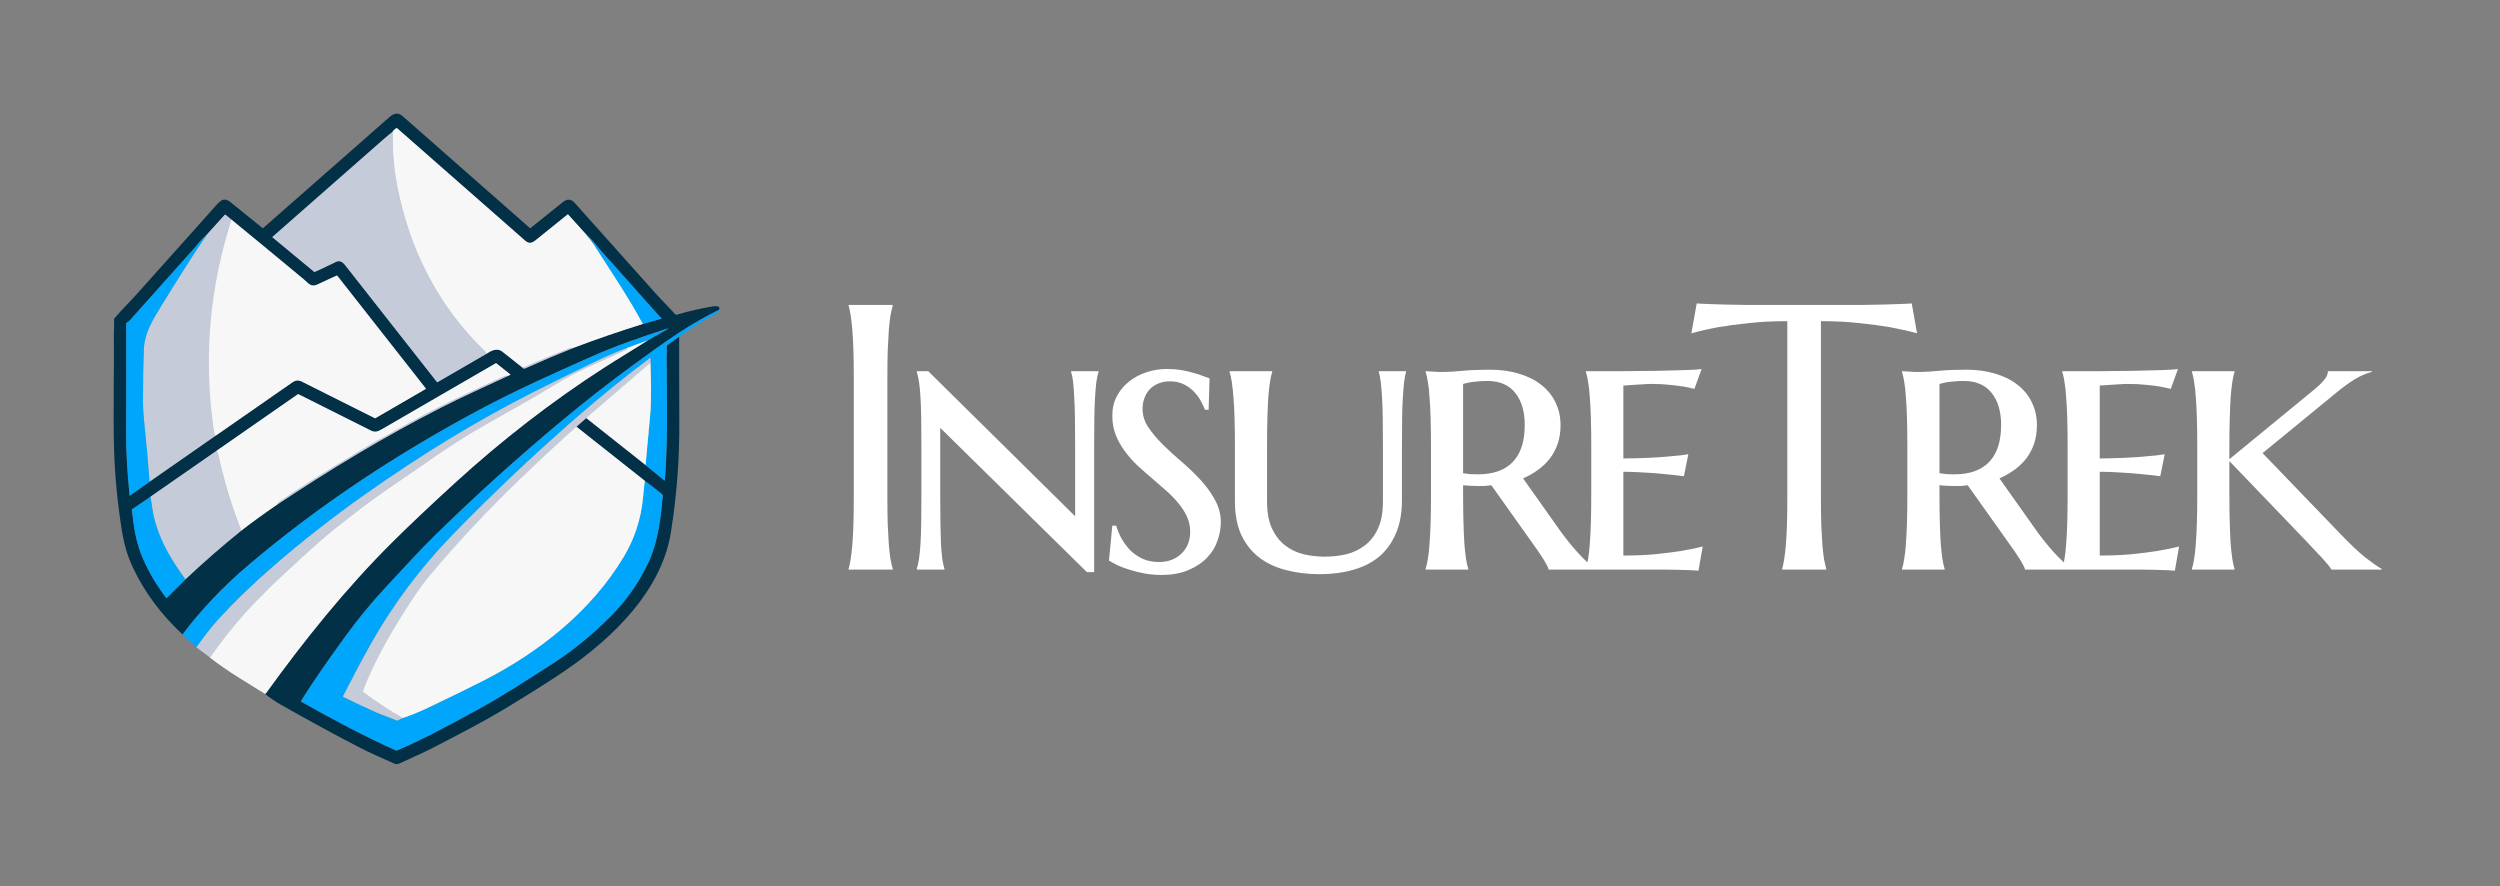 <svg width="220" height="78" viewBox="0 0 220 78" fill="none" xmlns="http://www.w3.org/2000/svg">
<rect x="0" y="0" width="220" height="78" fill="#808080" stroke="none"/>
<path d="M63.247 27.272C62.049 27.864 60.864 28.546 59.689 29.317C58.224 30.281 56.873 31.28 55.494 32.289C53.517 33.735 51.528 35.289 49.528 36.953C45.55 40.261 41.772 43.675 38.191 47.194C36.994 48.371 35.476 50.026 33.848 51.784C32.636 53.094 31.505 54.471 30.456 55.917C29.029 57.883 27.722 59.706 26.492 61.691C26.479 61.712 26.483 61.729 26.505 61.742C29.235 63.272 31.98 64.753 34.838 66.032C34.853 66.039 34.87 66.042 34.887 66.043C34.903 66.043 34.92 66.039 34.935 66.033C37.342 65.001 39.143 64.014 41.958 62.482C44.367 61.17 46.437 59.796 48.637 58.389C50.387 57.271 52.095 55.876 53.763 54.205C55.141 52.823 56.25 51.23 57.089 49.429C57.928 47.623 58.154 45.447 58.32 43.696C58.338 43.509 58.302 43.532 58.194 43.442C57.72 43.047 57.234 42.667 56.735 42.304" stroke="#756256" stroke-width="0.061"/>
<path d="M56.743 42.299L50.728 37.541" stroke="#7C8FB0" stroke-width="0.061"/>
<path d="M50.728 37.551L51.593 36.79" stroke="#6379A1" stroke-width="0.061"/>
<path d="M51.59 36.79L56.813 40.926" stroke="#7C8FB0" stroke-width="0.061"/>
<path d="M56.816 40.922L58.459 42.265C58.465 42.269 58.471 42.272 58.477 42.273C58.483 42.274 58.49 42.273 58.496 42.27C58.502 42.268 58.507 42.264 58.511 42.258C58.514 42.253 58.517 42.247 58.517 42.24C58.788 38.707 58.696 35.069 58.664 31.495C58.661 31.217 58.701 30.847 58.681 30.516C58.679 30.48 58.686 30.444 58.702 30.411C58.718 30.379 58.742 30.351 58.771 30.33L59.772 29.623" stroke="#756256" stroke-width="0.061"/>
<path d="M57.002 29.947L58.713 28.974C58.863 28.889 58.856 28.873 58.692 28.927C56.425 29.662 54.279 30.388 51.934 31.43C48.476 32.966 45.274 34.408 42.304 35.992C35.021 39.878 28.08 44.43 21.788 49.787C19.624 51.629 17.714 53.643 16.057 55.828" stroke="#756256" stroke-width="0.061"/>
<path d="M57.004 29.949L55.2 30.612" stroke="#F0CA9D" stroke-width="0.061"/>
<path d="M55.207 30.6C54.163 30.994 53.141 31.437 52.139 31.93C50.437 32.767 48.73 33.591 47.038 34.449C41.855 37.078 37.199 39.933 32.168 43.474C29.356 45.454 26.652 47.57 24.054 49.822C22.341 51.308 20.778 52.812 19.364 54.335C18.585 55.174 17.945 56.044 17.292 56.953" stroke="#D7B48E" stroke-width="0.061"/>
<path d="M18.467 57.846C19.436 56.458 20.483 55.131 21.611 53.868C22.224 53.183 22.958 52.468 23.64 51.779C23.983 51.432 24.325 51.102 24.666 50.788C26.263 49.324 27.859 47.777 29.547 46.44C31.453 44.929 32.995 43.774 34.175 42.972C35.759 41.896 36.771 41.202 37.211 40.89C39.182 39.492 41.004 38.321 42.677 37.374C44.001 36.625 45.323 35.876 46.645 35.125C48.051 34.326 49.441 33.414 50.783 32.741C51.985 32.138 53.52 31.508 55.147 30.727C55.168 30.717 55.18 30.701 55.185 30.68L55.201 30.6" stroke="#DEE1E8" stroke-width="0.061"/>
<path d="M56.816 40.914C56.958 39.459 57.092 38.008 57.217 36.56C57.347 35.059 57.295 33.611 57.243 31.918" stroke="#F0CA9D" stroke-width="0.061"/>
<path d="M57.235 31.923L57.23 31.523C57.229 31.495 57.218 31.49 57.196 31.507C54.916 33.224 52.744 34.983 50.679 36.784C46.956 40.032 43.324 43.464 39.838 47.049C37.048 49.918 34.665 53.092 32.687 56.572C31.811 58.113 31.005 59.706 30.182 61.276C30.18 61.279 30.179 61.282 30.179 61.286C30.179 61.289 30.179 61.293 30.18 61.296C30.181 61.299 30.183 61.302 30.185 61.305C30.188 61.307 30.19 61.31 30.193 61.311C31.159 61.786 32.134 62.245 33.12 62.687C33.648 62.923 34.313 63.127 34.898 63.392C34.909 63.396 34.92 63.399 34.932 63.399C34.943 63.399 34.955 63.396 34.965 63.392L35.446 63.173" stroke="#D7B48E" stroke-width="0.061"/>
<path d="M35.447 63.175C36.134 62.951 36.894 62.64 37.728 62.243C39.799 61.255 41.377 60.484 42.461 59.932C47.411 57.409 52.007 53.813 54.891 48.984C55.833 47.407 56.395 45.693 56.577 43.84C56.627 43.33 56.679 42.818 56.735 42.305" stroke="#F0CA9D" stroke-width="0.061"/>
<path d="M57.24 31.918L51.59 36.778" stroke="#DEE1E8" stroke-width="0.061"/>
<path d="M50.719 37.541C49.175 38.914 47.509 40.462 45.721 42.184C42.96 44.844 40.385 47.588 37.998 50.417C37.364 51.168 36.842 51.875 36.329 52.657C34.639 55.233 33.039 57.9 31.942 60.781C31.934 60.8 31.933 60.822 31.939 60.843C31.945 60.863 31.957 60.881 31.974 60.894C33.107 61.744 34.264 62.502 35.446 63.169" stroke="#DEE1E8" stroke-width="0.061"/>
<path d="M34.552 11.582C34.374 11.713 34.112 11.929 33.768 12.231C30.509 15.094 27.249 17.958 23.989 20.824C23.97 20.84 23.97 20.857 23.99 20.873L27.647 23.903C27.654 23.909 27.664 23.913 27.674 23.915C27.683 23.916 27.693 23.914 27.702 23.91C28.335 23.622 28.957 23.328 29.569 23.03C29.898 22.869 30.155 23.036 30.372 23.312C33.062 26.74 35.755 30.169 38.451 33.598C38.458 33.606 38.467 33.612 38.477 33.614C38.488 33.616 38.498 33.614 38.507 33.609L42.794 31.125" stroke="#6379A1" stroke-width="0.061"/>
<path d="M42.793 31.131C43.195 30.862 43.743 30.581 44.188 30.925C44.637 31.271 45.224 31.737 45.95 32.322" stroke="#7C8FB0" stroke-width="0.061"/>
<path d="M45.95 32.315C46.025 32.42 46.122 32.446 46.241 32.392C47.641 31.76 49.054 31.16 50.483 30.591" stroke="#6379A1" stroke-width="0.061"/>
<path d="M50.48 30.597C52.49 29.839 54.522 29.14 56.575 28.499" stroke="#7C8FB0" stroke-width="0.061"/>
<path d="M56.582 28.495L58.189 28.034C58.24 28.019 58.244 27.997 58.2 27.967C58.136 27.923 58.071 27.864 58.004 27.789C56.291 25.866 54.577 23.944 52.862 22.021C52.86 22.018 52.676 21.798 52.31 21.359C52.081 21.083 51.829 20.829 51.556 20.596" stroke="#756256" stroke-width="0.061"/>
<path d="M51.553 20.6L49.999 18.879C49.982 18.86 49.964 18.859 49.944 18.874C49.019 19.608 48.099 20.35 47.183 21.099C46.839 21.381 46.571 21.491 46.214 21.177C42.454 17.879 38.694 14.578 34.936 11.275C34.917 11.258 34.897 11.257 34.876 11.271C34.725 11.367 34.617 11.473 34.552 11.588" stroke="#7C8FB0" stroke-width="0.061"/>
<path d="M51.556 20.596C51.919 21.03 52.167 21.352 52.301 21.562C53.753 23.845 55.306 26.11 56.582 28.495" stroke="#F0CA9D" stroke-width="0.061"/>
<path d="M50.483 30.591C50.312 30.615 50.102 30.64 49.942 30.705C48.832 31.151 47.727 31.612 46.628 32.087C46.407 32.181 46.254 32.333 45.95 32.315" stroke="#DEE1E8" stroke-width="0.061"/>
<path d="M42.79 31.125C42.735 31.005 42.69 30.929 42.656 30.895C38.557 26.929 36.063 22.011 34.959 16.428C34.656 14.896 34.519 13.28 34.548 11.582" stroke="#DEE1E8" stroke-width="0.061"/>
<path d="M18.196 20.652C17.969 20.836 17.762 21.041 17.575 21.267C17.303 21.595 17.166 21.76 17.163 21.764C15.245 23.913 13.326 26.062 11.404 28.209C11.362 28.256 11.275 28.321 11.141 28.403C11.12 28.416 11.11 28.434 11.11 28.459C11.119 31.645 11.117 34.831 11.105 38.017C11.097 39.872 11.219 41.736 11.411 43.582C11.414 43.606 11.425 43.612 11.446 43.597L13.175 42.371" stroke="#756256" stroke-width="0.061"/>
<path d="M13.175 42.37L19.004 38.31" stroke="#6379A1" stroke-width="0.061"/>
<path d="M19.006 38.316C21.238 36.762 23.471 35.21 25.704 33.658C26.006 33.449 26.244 33.411 26.563 33.57C28.702 34.637 30.841 35.709 32.981 36.787C33.003 36.797 33.024 36.797 33.044 36.785L37.469 34.218C37.485 34.208 37.488 34.196 37.476 34.181L29.701 24.279C29.674 24.244 29.64 24.236 29.599 24.255C29.05 24.52 28.488 24.78 27.915 25.038C27.343 25.294 27.121 24.893 26.744 24.58C24.625 22.817 22.497 21.061 20.36 19.311" stroke="#7C8FB0" stroke-width="0.061"/>
<path d="M20.365 19.31L19.85 18.893C19.828 18.876 19.808 18.878 19.789 18.898L18.203 20.656" stroke="#6379A1" stroke-width="0.061"/>
<path d="M20.357 19.311C20.245 19.707 20.133 20.099 20.02 20.487C18.331 26.275 17.944 32.156 18.859 38.129C18.875 38.238 18.924 38.3 19.003 38.316" stroke="#DEE1E8" stroke-width="0.061"/>
<path d="M13.171 42.371C13.156 42.326 13.143 42.231 13.133 42.086C13.043 40.777 12.9 39.176 12.703 37.281C12.633 36.606 12.578 35.874 12.579 35.31C12.583 33.368 12.608 31.848 12.655 30.749C12.717 29.314 13.381 28.224 14.195 26.904C15.489 24.805 16.801 22.686 18.192 20.652" stroke="#D7B48E" stroke-width="0.061"/>
<path d="M19.052 39.68L13.25 43.711" stroke="#6379A1" stroke-width="0.061"/>
<path d="M13.251 43.712L11.636 44.812C11.616 44.825 11.607 44.843 11.61 44.867C11.767 46.339 11.985 47.794 12.587 49.159C13.13 50.392 13.812 51.541 14.632 52.606C14.648 52.626 14.664 52.628 14.682 52.61L16.325 50.983" stroke="#756256" stroke-width="0.061"/>
<path d="M16.323 50.974C17.907 49.482 19.545 48.052 21.238 46.686" stroke="#6379A1" stroke-width="0.061"/>
<path d="M21.234 46.69C22.248 45.906 23.284 45.154 24.342 44.434" stroke="#7C8FB0" stroke-width="0.061"/>
<path d="M24.34 44.429C28.953 41.353 33.836 38.394 38.802 35.863C40.724 34.883 42.711 33.997 44.669 33.084" stroke="#6379A1" stroke-width="0.061"/>
<path d="M44.671 33.097L44.894 32.994C44.922 32.981 44.923 32.965 44.9 32.946L43.687 31.984C43.666 31.967 43.643 31.965 43.618 31.979C40.28 33.909 36.943 35.843 33.607 37.779C33.242 37.99 33.01 38.077 32.639 37.893C30.521 36.84 28.403 35.778 26.286 34.708C26.252 34.691 26.219 34.693 26.188 34.715L19.047 39.682" stroke="#7C8FB0" stroke-width="0.061"/>
<path d="M44.669 33.093C44.587 33.054 44.482 33.064 44.354 33.12C43.151 33.654 41.976 34.232 40.779 34.785C38.09 36.026 35.606 37.437 32.958 38.914C32.22 39.325 31.472 39.812 30.65 40.297C29.049 41.243 26.572 42.794 24.611 44.138C24.496 44.216 24.419 44.326 24.34 44.438" stroke="#DEE1E8" stroke-width="0.061"/>
<path d="M21.234 46.695C20.367 44.501 19.687 42.251 19.192 39.945C19.167 39.829 19.114 39.772 19.047 39.68" stroke="#DEE1E8" stroke-width="0.061"/>
<path d="M16.324 50.983C15.214 49.462 14.224 47.87 13.69 46.048C13.459 45.258 13.367 44.494 13.25 43.712" stroke="#D7B48E" stroke-width="0.061"/>
<path d="M63.249 27.277C62.051 27.869 60.865 28.551 59.691 29.323C58.226 30.286 56.875 31.286 55.496 32.294C53.519 33.74 51.53 35.295 49.53 36.959C45.552 40.267 41.774 43.681 38.193 47.199C36.996 48.376 35.478 50.031 33.85 51.789C32.637 53.099 31.507 54.477 30.458 55.922C29.031 57.889 27.724 59.711 26.494 61.696C26.48 61.718 26.485 61.735 26.507 61.747C29.237 63.277 31.982 64.759 34.84 66.037C34.855 66.044 34.872 66.048 34.889 66.048C34.905 66.048 34.922 66.045 34.937 66.038C37.344 65.006 39.145 64.02 41.959 62.487C44.369 61.176 46.439 59.801 48.639 58.395C50.389 57.276 52.097 55.881 53.765 54.21C55.143 52.828 56.252 51.236 57.091 49.434C57.93 47.629 58.156 45.453 58.322 43.701C58.34 43.514 58.304 43.537 58.196 43.447C57.722 43.052 57.236 42.673 56.737 42.309L50.722 37.551L51.587 36.79L56.81 40.925L58.454 42.269C58.459 42.273 58.465 42.276 58.471 42.277C58.478 42.277 58.484 42.276 58.49 42.274C58.496 42.271 58.501 42.267 58.505 42.262C58.509 42.257 58.511 42.251 58.511 42.244C58.782 38.711 58.691 35.073 58.658 31.498C58.656 31.221 58.695 30.851 58.676 30.52C58.673 30.484 58.681 30.448 58.696 30.415C58.712 30.383 58.736 30.355 58.766 30.334L59.766 29.627C59.776 32.087 59.758 34.543 59.779 36.996C59.808 40.282 59.561 43.57 59.037 46.858C58.223 51.972 53.971 56.077 49.895 58.902C48.745 59.699 47.008 60.804 44.684 62.217C42.536 63.524 40.253 64.689 38.02 65.843C37.09 66.323 35.964 66.796 35.143 67.187C34.995 67.258 34.855 67.264 34.723 67.206C33.695 66.754 32.669 66.306 31.67 65.792C29.47 64.659 27.163 63.405 24.748 62.031C24.206 61.722 23.73 61.398 23.322 61.057C23.362 61.045 23.388 61.03 23.402 61.011C26.791 56.32 30.41 51.802 34.518 47.715C35.983 46.258 37.81 44.529 39.997 42.531C44.19 38.7 48.588 35.301 53.193 32.335C54.454 31.523 55.742 30.762 57.005 29.95L58.716 28.977C58.866 28.892 58.859 28.876 58.696 28.929C56.428 29.665 54.282 30.391 51.937 31.433C48.479 32.968 45.277 34.411 42.308 35.995C35.025 39.88 28.083 44.432 21.791 49.789C19.627 51.632 17.717 53.645 16.06 55.83C14.228 54.12 12.766 52.203 11.712 49.978C11.191 48.877 10.898 47.81 10.704 46.563C10.325 44.128 10.104 41.8 10.038 39.578C9.945 36.456 10.056 32.717 10.02 29.293C10.017 28.973 10.068 28.536 10.035 28.152C10.03 28.09 10.047 28.036 10.086 27.99C10.743 27.229 11.526 26.453 12.128 25.779C14.423 23.212 16.719 20.645 19.015 18.078C19.43 17.614 19.725 17.342 20.285 17.792C21.228 18.549 22.164 19.306 23.093 20.064C23.103 20.072 23.116 20.076 23.129 20.076C23.142 20.076 23.155 20.071 23.165 20.062C26.861 16.812 30.561 13.561 34.266 10.309C34.65 9.971 35.026 9.865 35.434 10.223C39.165 13.505 42.897 16.786 46.628 20.068C46.647 20.084 46.666 20.084 46.685 20.069C47.635 19.307 48.583 18.547 49.528 17.787C49.909 17.48 50.258 17.502 50.574 17.855C52.968 20.532 55.362 23.209 57.755 25.887C58.251 26.44 58.874 27.049 59.411 27.649C59.428 27.669 59.451 27.683 59.476 27.691C59.502 27.698 59.529 27.698 59.554 27.69C60.585 27.39 61.634 27.148 62.701 26.965C62.838 26.942 62.951 26.935 63.039 26.945C63.304 26.973 63.374 27.084 63.249 27.277ZM34.549 11.594C34.371 11.724 34.109 11.94 33.765 12.242C30.505 15.105 27.246 17.97 23.986 20.835C23.967 20.852 23.967 20.868 23.987 20.884L27.644 23.915C27.651 23.921 27.66 23.925 27.67 23.926C27.68 23.927 27.69 23.926 27.699 23.922C28.332 23.633 28.954 23.34 29.566 23.041C29.895 22.881 30.152 23.047 30.368 23.323C33.059 26.752 35.752 30.181 38.448 33.61C38.454 33.618 38.464 33.624 38.474 33.626C38.484 33.628 38.495 33.626 38.504 33.62L42.791 31.137C43.193 30.867 43.741 30.586 44.186 30.93C44.635 31.276 45.222 31.742 45.947 32.327C46.023 32.433 46.12 32.458 46.239 32.404C47.638 31.773 49.052 31.172 50.48 30.603C52.491 29.845 54.522 29.146 56.576 28.505L58.182 28.044C58.234 28.029 58.238 28.007 58.193 27.977C58.13 27.933 58.064 27.874 57.997 27.799C56.284 25.876 54.57 23.954 52.856 22.032C52.853 22.029 52.669 21.808 52.304 21.369C52.074 21.093 51.823 20.839 51.55 20.606L49.995 18.884C49.979 18.866 49.961 18.864 49.941 18.88C49.016 19.614 48.096 20.356 47.18 21.105C46.836 21.387 46.568 21.497 46.211 21.183C42.451 17.884 38.691 14.584 34.933 11.281C34.914 11.264 34.894 11.263 34.873 11.276C34.722 11.373 34.614 11.478 34.549 11.594ZM18.195 20.663C17.968 20.847 17.761 21.052 17.574 21.277C17.302 21.605 17.165 21.771 17.162 21.774C15.245 23.924 13.325 26.073 11.403 28.22C11.361 28.267 11.274 28.331 11.14 28.413C11.119 28.426 11.109 28.445 11.109 28.47C11.118 31.655 11.116 34.841 11.104 38.027C11.096 39.882 11.219 41.746 11.41 43.592C11.413 43.617 11.424 43.622 11.445 43.608L13.174 42.382L19.003 38.322C21.236 36.768 23.468 35.215 25.702 33.664C26.004 33.454 26.242 33.416 26.561 33.575C28.7 34.642 30.839 35.714 32.979 36.792C33.001 36.803 33.021 36.802 33.042 36.79L37.466 34.224C37.483 34.214 37.486 34.201 37.474 34.186L29.699 24.285C29.672 24.25 29.638 24.241 29.597 24.261C29.048 24.525 28.486 24.786 27.913 25.043C27.341 25.3 27.119 24.899 26.741 24.585C24.622 22.823 22.494 21.067 20.357 19.317L19.842 18.9C19.821 18.883 19.801 18.885 19.782 18.905L18.195 20.663ZM19.048 39.682L13.246 43.714L11.63 44.813C11.61 44.827 11.602 44.845 11.604 44.869C11.761 46.341 11.98 47.796 12.582 49.161C13.125 50.394 13.806 51.543 14.627 52.608C14.642 52.628 14.659 52.63 14.677 52.612L16.319 50.985C17.903 49.493 19.542 48.063 21.235 46.697C22.249 45.914 23.285 45.162 24.343 44.442C28.956 41.366 33.839 38.407 38.805 35.876C40.727 34.896 42.714 34.01 44.671 33.097L44.895 32.993C44.922 32.981 44.924 32.965 44.9 32.946L43.688 31.983C43.666 31.966 43.644 31.965 43.619 31.978C40.281 33.909 36.943 35.842 33.608 37.778C33.243 37.99 33.011 38.077 32.64 37.893C30.522 36.839 28.404 35.777 26.287 34.707C26.253 34.69 26.22 34.693 26.189 34.715L19.048 39.682Z" fill="#023047"/>
<path d="M51.555 20.604C51.918 21.038 52.166 21.36 52.3 21.57C53.751 23.854 55.305 26.118 56.581 28.504C54.527 29.144 52.496 29.843 50.486 30.601C50.314 30.626 50.105 30.651 49.945 30.715C48.834 31.162 47.73 31.623 46.631 32.097C46.41 32.192 46.256 32.343 45.953 32.325C45.227 31.74 44.64 31.274 44.191 30.928C43.746 30.584 43.198 30.865 42.796 31.135C42.741 31.015 42.696 30.939 42.662 30.905C38.563 26.939 36.069 22.021 34.965 16.438C34.662 14.906 34.525 13.29 34.554 11.592C34.619 11.477 34.727 11.371 34.878 11.275C34.899 11.261 34.919 11.262 34.938 11.279C38.696 14.582 42.456 17.883 46.216 21.181C46.573 21.495 46.841 21.385 47.185 21.103C48.101 20.354 49.021 19.613 49.946 18.878C49.966 18.863 49.984 18.864 50.001 18.883L51.555 20.604Z" fill="#F7F7F7"/>
<path d="M34.55 11.601C34.521 13.299 34.658 14.914 34.961 16.447C36.066 22.03 38.56 26.947 42.658 30.914C42.693 30.947 42.737 31.024 42.793 31.143L38.506 33.627C38.497 33.633 38.486 33.634 38.475 33.632C38.465 33.63 38.456 33.625 38.449 33.616C35.754 30.187 33.06 26.759 30.37 23.33C30.154 23.054 29.896 22.888 29.567 23.048C28.956 23.346 28.334 23.64 27.701 23.928C27.692 23.933 27.682 23.934 27.672 23.933C27.662 23.932 27.653 23.928 27.645 23.921L23.988 20.891C23.968 20.875 23.968 20.859 23.987 20.842C27.247 17.977 30.507 15.112 33.767 12.249C34.111 11.947 34.372 11.731 34.55 11.601Z" fill="#C5CBD9"/>
<path d="M20.351 19.314C20.239 19.71 20.127 20.102 20.014 20.489C18.325 26.278 17.938 32.159 18.853 38.131C18.869 38.24 18.918 38.303 18.997 38.319L13.168 42.379C13.153 42.334 13.14 42.239 13.13 42.094C13.04 40.785 12.897 39.184 12.7 37.289C12.63 36.614 12.575 35.882 12.576 35.318C12.58 33.376 12.605 31.856 12.653 30.757C12.714 29.322 13.378 28.232 14.192 26.912C15.486 24.813 16.798 22.694 18.189 20.66L19.776 18.902C19.795 18.882 19.815 18.88 19.836 18.897L20.351 19.314Z" fill="#C5CBD9"/>
<path d="M20.355 19.32C22.492 21.07 24.62 22.826 26.739 24.588C27.117 24.902 27.339 25.303 27.911 25.047C28.484 24.789 29.046 24.528 29.596 24.264C29.636 24.245 29.67 24.253 29.697 24.288L37.472 34.19C37.484 34.205 37.481 34.217 37.465 34.227L33.04 36.794C33.02 36.806 32.999 36.806 32.977 36.796C30.837 35.718 28.698 34.645 26.559 33.579C26.24 33.42 26.002 33.458 25.7 33.667C23.467 35.218 21.234 36.771 19.002 38.325C18.922 38.309 18.873 38.246 18.857 38.138C17.942 32.165 18.329 26.284 20.018 20.496C20.131 20.108 20.244 19.716 20.355 19.32Z" fill="#F7F7F7"/>
<path d="M51.553 20.609C51.826 20.843 52.078 21.097 52.307 21.372C52.673 21.811 52.857 22.032 52.859 22.035C54.574 23.957 56.288 25.88 58.001 27.803C58.068 27.878 58.133 27.937 58.197 27.98C58.241 28.01 58.237 28.033 58.186 28.047L56.579 28.509C55.303 26.124 53.75 23.859 52.298 21.576C52.164 21.365 51.916 21.043 51.553 20.609Z" fill="#00A6FB"/>
<path d="M18.193 20.661C16.802 22.695 15.49 24.814 14.196 26.913C13.382 28.233 12.718 29.323 12.657 30.758C12.61 31.857 12.584 33.377 12.58 35.319C12.579 35.883 12.634 36.615 12.704 37.29C12.901 39.185 13.044 40.786 13.135 42.095C13.145 42.24 13.157 42.335 13.172 42.38L11.443 43.606C11.422 43.62 11.411 43.615 11.408 43.591C11.216 41.745 11.094 39.881 11.102 38.026C11.114 34.839 11.116 31.654 11.107 28.468C11.107 28.443 11.117 28.424 11.138 28.412C11.272 28.329 11.359 28.265 11.401 28.218C13.323 26.071 15.243 23.922 17.16 21.772C17.163 21.769 17.3 21.604 17.572 21.276C17.759 21.05 17.966 20.845 18.193 20.661Z" fill="#00A6FB"/>
<path d="M63.245 27.276C63.285 27.38 63.282 27.444 63.237 27.468C62.059 28.105 60.901 28.824 59.762 29.625L58.762 30.332C58.732 30.353 58.708 30.381 58.692 30.414C58.677 30.447 58.67 30.482 58.672 30.518C58.691 30.849 58.652 31.22 58.655 31.497C58.687 35.071 58.778 38.71 58.508 42.243C58.507 42.249 58.505 42.255 58.501 42.261C58.497 42.266 58.492 42.27 58.486 42.273C58.48 42.275 58.474 42.276 58.468 42.275C58.461 42.274 58.455 42.272 58.45 42.268L56.806 40.924C56.949 39.469 57.082 38.018 57.207 36.571C57.337 35.069 57.285 33.621 57.234 31.928L57.228 31.528C57.228 31.501 57.216 31.495 57.195 31.512C54.915 33.23 52.743 34.989 50.678 36.79C46.955 40.037 43.322 43.469 39.837 47.054C37.047 49.923 34.663 53.098 32.686 56.577C31.81 58.119 31.003 59.711 30.181 61.281C30.179 61.284 30.178 61.288 30.177 61.291C30.177 61.295 30.178 61.298 30.179 61.301C30.18 61.305 30.181 61.308 30.184 61.31C30.186 61.313 30.189 61.315 30.192 61.316C31.157 61.792 32.133 62.251 33.119 62.692C33.647 62.928 34.312 63.132 34.897 63.397C34.907 63.402 34.919 63.404 34.93 63.404C34.942 63.404 34.953 63.402 34.964 63.397L35.445 63.178C36.132 62.954 36.892 62.643 37.726 62.246C39.797 61.258 41.375 60.487 42.459 59.935C47.409 57.413 52.005 53.816 54.889 48.987C55.831 47.41 56.393 45.696 56.575 43.843C56.625 43.333 56.677 42.821 56.733 42.308C57.232 42.672 57.719 43.051 58.192 43.446C58.3 43.536 58.336 43.513 58.318 43.7C58.152 45.451 57.926 47.627 57.087 49.433C56.248 51.235 55.139 52.827 53.761 54.209C52.093 55.88 50.385 57.275 48.635 58.393C46.435 59.8 44.365 61.174 41.956 62.486C39.141 64.018 37.34 65.005 34.933 66.037C34.918 66.043 34.901 66.047 34.885 66.047C34.868 66.046 34.852 66.043 34.836 66.036C31.978 64.757 29.233 63.276 26.504 61.746C26.481 61.733 26.477 61.717 26.49 61.695C27.72 59.71 29.027 57.888 30.454 55.921C31.503 54.475 32.634 53.098 33.846 51.788C35.474 50.03 36.992 48.375 38.19 47.198C41.77 43.679 45.549 40.266 49.526 36.957C51.526 35.293 53.515 33.739 55.492 32.293C56.871 31.285 58.222 30.285 59.688 29.322C60.862 28.55 62.048 27.868 63.245 27.276Z" fill="#00A6FB"/>
<path d="M57.007 29.951L55.203 30.615C54.159 31.009 53.137 31.452 52.135 31.944C50.433 32.782 48.726 33.606 47.034 34.464C41.851 37.093 37.195 39.947 32.164 43.489C29.352 45.469 26.648 47.584 24.05 49.837C22.337 51.322 20.774 52.827 19.36 54.35C18.581 55.188 17.941 56.058 17.288 56.967C16.841 56.602 16.433 56.224 16.062 55.832C17.719 53.647 19.629 51.633 21.793 49.791C28.085 44.434 35.027 39.882 42.31 35.996C45.279 34.412 48.481 32.97 51.939 31.434C54.284 30.392 56.43 29.666 58.697 28.931C58.861 28.877 58.868 28.893 58.718 28.978L57.007 29.951Z" fill="#00A6FB"/>
<path d="M57.002 29.953C55.739 30.765 54.451 31.526 53.191 32.338C48.585 35.304 44.187 38.703 39.995 42.534C37.807 44.533 35.981 46.261 34.516 47.718C30.408 51.805 26.788 56.323 23.399 61.014C23.386 61.033 23.359 61.048 23.319 61.06C21.768 60.087 20.093 59.134 18.464 57.862C19.433 56.473 20.481 55.147 21.609 53.884C22.221 53.199 22.955 52.484 23.637 51.795C23.98 51.448 24.322 51.118 24.664 50.804C26.26 49.34 27.856 47.793 29.544 46.456C31.45 44.945 32.992 43.79 34.172 42.988C35.756 41.912 36.768 41.217 37.208 40.906C39.179 39.508 41.001 38.336 42.674 37.39C43.998 36.641 45.321 35.892 46.642 35.141C48.048 34.342 49.438 33.43 50.78 32.757C51.982 32.154 53.517 31.524 55.144 30.743C55.165 30.733 55.177 30.717 55.182 30.695L55.198 30.616L57.002 29.953Z" fill="#F7F7F7"/>
<path d="M50.479 30.609C49.05 31.178 47.636 31.779 46.237 32.41C46.118 32.464 46.021 32.439 45.946 32.333C46.249 32.351 46.403 32.2 46.624 32.105C47.723 31.63 48.828 31.17 49.938 30.723C50.098 30.658 50.307 30.633 50.479 30.609Z" fill="#C5CBD9"/>
<path d="M55.204 30.614L55.188 30.693C55.183 30.715 55.17 30.731 55.15 30.741C53.523 31.522 51.988 32.152 50.786 32.754C49.443 33.428 48.053 34.339 46.648 35.138C45.326 35.889 44.003 36.639 42.68 37.387C41.007 38.334 39.184 39.506 37.213 40.903C36.773 41.215 35.761 41.909 34.177 42.986C32.998 43.787 31.456 44.943 29.55 46.453C27.862 47.791 26.265 49.337 24.669 50.801C24.327 51.115 23.985 51.446 23.643 51.792C22.961 52.481 22.226 53.197 21.614 53.882C20.486 55.145 19.438 56.471 18.47 57.86L17.289 56.967C17.942 56.057 18.582 55.188 19.361 54.349C20.775 52.826 22.338 51.321 24.051 49.836C26.649 47.584 29.353 45.468 32.165 43.488C37.196 39.947 41.852 37.092 47.035 34.463C48.727 33.605 50.434 32.781 52.136 31.943C53.138 31.451 54.16 31.008 55.204 30.614Z" fill="#C5CBD9"/>
<path d="M57.242 31.927L51.591 36.787L50.726 37.548C49.182 38.922 47.516 40.469 45.728 42.192C42.966 44.851 40.392 47.596 38.004 50.425C37.371 51.175 36.849 51.883 36.336 52.664C34.646 55.241 33.046 57.907 31.948 60.788C31.941 60.808 31.94 60.83 31.946 60.85C31.952 60.87 31.964 60.889 31.981 60.901C33.114 61.751 34.271 62.51 35.453 63.177L34.972 63.396C34.961 63.401 34.95 63.403 34.938 63.403C34.927 63.403 34.915 63.401 34.905 63.396C34.32 63.131 33.654 62.927 33.127 62.691C32.141 62.249 31.165 61.791 30.2 61.315C30.197 61.314 30.194 61.312 30.192 61.309C30.189 61.306 30.188 61.303 30.186 61.3C30.186 61.297 30.185 61.293 30.185 61.29C30.186 61.287 30.187 61.283 30.189 61.28C31.011 59.71 31.818 58.117 32.694 56.576C34.671 53.097 37.055 49.922 39.844 47.053C43.33 43.468 46.962 40.036 50.686 36.788C52.751 34.988 54.923 33.228 57.203 31.511C57.224 31.494 57.236 31.5 57.236 31.527L57.242 31.927Z" fill="#C5CBD9"/>
<path d="M57.237 31.922C57.288 33.615 57.341 35.063 57.211 36.565C57.086 38.012 56.952 39.463 56.81 40.918L51.586 36.782L57.237 31.922Z" fill="#F7F7F7"/>
<path d="M44.669 33.092C44.587 33.054 44.482 33.063 44.354 33.12C43.152 33.653 41.976 34.232 40.779 34.785C38.09 36.026 35.606 37.436 32.958 38.914C32.22 39.325 31.472 39.812 30.65 40.297C29.049 41.242 26.573 42.793 24.612 44.137C24.496 44.216 24.419 44.325 24.34 44.437C23.282 45.157 22.246 45.909 21.232 46.692C20.366 44.498 19.685 42.248 19.19 39.942C19.165 39.826 19.112 39.77 19.045 39.677L26.186 34.71C26.217 34.688 26.25 34.685 26.284 34.703C28.401 35.772 30.519 36.834 32.638 37.888C33.008 38.072 33.24 37.985 33.605 37.773C36.941 35.837 40.278 33.904 43.617 31.973C43.641 31.96 43.664 31.961 43.685 31.978L44.898 32.941C44.922 32.96 44.92 32.976 44.892 32.988L44.669 33.092Z" fill="#F7F7F7"/>
<path d="M44.666 33.097C42.708 34.01 40.721 34.895 38.799 35.876C33.833 38.407 28.95 41.366 24.337 44.442C24.416 44.33 24.493 44.22 24.608 44.142C26.569 42.798 29.046 41.247 30.647 40.302C31.469 39.817 32.217 39.329 32.955 38.919C35.603 37.441 38.087 36.03 40.776 34.789C41.973 34.236 43.148 33.658 44.351 33.124C44.479 33.068 44.584 33.059 44.666 33.097Z" fill="#C5CBD9"/>
<path d="M50.724 37.55L56.74 42.308C56.684 42.822 56.631 43.334 56.581 43.844C56.4 45.696 55.838 47.41 54.896 48.987C52.011 53.816 47.416 57.413 42.466 59.935C41.382 60.487 39.804 61.258 37.733 62.246C36.899 62.644 36.139 62.954 35.451 63.178C34.27 62.511 33.112 61.753 31.98 60.903C31.963 60.89 31.95 60.872 31.944 60.851C31.939 60.831 31.939 60.809 31.947 60.789C33.045 57.908 34.645 55.242 36.334 52.666C36.847 51.884 37.37 51.176 38.003 50.426C40.391 47.597 42.965 44.853 45.726 42.193C47.514 40.471 49.181 38.923 50.724 37.55Z" fill="#F7F7F7"/>
<path d="M19.048 39.674C19.115 39.767 19.168 39.823 19.193 39.94C19.688 42.245 20.369 44.495 21.235 46.69C19.542 48.056 17.904 49.485 16.32 50.977C15.21 49.456 14.22 47.864 13.686 46.042C13.455 45.252 13.363 44.488 13.246 43.706L19.048 39.674Z" fill="#C5CBD9"/>
<path d="M13.248 43.721C13.365 44.503 13.457 45.267 13.688 46.057C14.222 47.878 15.213 49.471 16.322 50.992L14.679 52.619C14.661 52.636 14.644 52.635 14.629 52.615C13.809 51.55 13.127 50.401 12.584 49.168C11.982 47.803 11.764 46.348 11.607 44.876C11.604 44.852 11.613 44.834 11.633 44.82L13.248 43.721Z" fill="#00A6FB"/>
<path d="M74.678 50.058C74.743 49.83 74.803 49.549 74.857 49.213C74.911 48.877 74.96 48.461 75.003 47.963C75.046 47.465 75.079 46.874 75.1 46.192C75.122 45.499 75.133 44.693 75.133 43.773V33.2C75.133 32.279 75.122 31.478 75.1 30.796C75.079 30.103 75.046 29.508 75.003 29.01C74.96 28.501 74.911 28.079 74.857 27.743C74.803 27.407 74.743 27.126 74.678 26.898V26.834H78.56V26.898C78.495 27.126 78.43 27.407 78.365 27.743C78.311 28.079 78.262 28.501 78.219 29.01C78.186 29.508 78.154 30.103 78.121 30.796C78.099 31.478 78.089 32.279 78.089 33.2V43.773C78.089 44.693 78.099 45.499 78.121 46.192C78.154 46.874 78.186 47.465 78.219 47.963C78.262 48.461 78.311 48.877 78.365 49.213C78.43 49.549 78.495 49.83 78.56 50.058V50.123H74.678V50.058ZM96.285 50.35H95.651L82.74 37.65V43.431C82.74 44.406 82.745 45.256 82.756 45.981C82.767 46.707 82.783 47.335 82.805 47.865C82.837 48.385 82.875 48.823 82.919 49.181C82.973 49.538 83.038 49.83 83.114 50.058V50.123H80.677V50.058C80.753 49.83 80.818 49.538 80.872 49.181C80.926 48.823 80.97 48.385 81.002 47.865C81.035 47.335 81.056 46.707 81.067 45.981C81.078 45.256 81.083 44.406 81.083 43.431V39.339C81.083 38.364 81.078 37.52 81.067 36.805C81.056 36.08 81.035 35.457 81.002 34.938C80.97 34.407 80.926 33.963 80.872 33.606C80.818 33.248 80.753 32.956 80.677 32.729V32.664H81.684L94.612 45.429V39.339C94.612 38.364 94.606 37.52 94.596 36.805C94.585 36.08 94.563 35.457 94.531 34.938C94.509 34.407 94.477 33.963 94.433 33.606C94.39 33.248 94.33 32.956 94.255 32.729V32.664H96.674V32.729C96.599 32.956 96.534 33.248 96.48 33.606C96.436 33.963 96.398 34.407 96.366 34.938C96.333 35.457 96.312 36.08 96.301 36.805C96.29 37.52 96.285 38.364 96.285 39.339V50.35ZM106.36 36.058H106.036C105.971 35.874 105.862 35.641 105.711 35.36C105.57 35.078 105.375 34.802 105.126 34.532C104.888 34.261 104.59 34.033 104.233 33.849C103.876 33.655 103.448 33.557 102.95 33.557C102.571 33.557 102.23 33.622 101.927 33.752C101.634 33.871 101.385 34.039 101.18 34.255C100.974 34.472 100.817 34.732 100.709 35.035C100.6 35.327 100.546 35.647 100.546 35.993C100.546 36.556 100.714 37.092 101.05 37.601C101.396 38.11 101.824 38.619 102.333 39.128C102.842 39.626 103.394 40.129 103.989 40.638C104.585 41.147 105.137 41.678 105.646 42.23C106.155 42.782 106.577 43.367 106.913 43.984C107.259 44.601 107.432 45.261 107.432 45.965C107.432 46.485 107.335 47.021 107.14 47.573C106.956 48.125 106.653 48.623 106.23 49.067C105.808 49.511 105.267 49.874 104.606 50.155C103.946 50.447 103.145 50.594 102.203 50.594C101.683 50.594 101.185 50.55 100.709 50.464C100.243 50.377 99.81 50.269 99.409 50.139C99.02 50.02 98.668 49.89 98.354 49.749C98.051 49.597 97.796 49.457 97.59 49.327L97.883 46.257H98.224C98.332 46.636 98.489 47.015 98.695 47.394C98.911 47.773 99.171 48.12 99.474 48.434C99.788 48.737 100.151 48.986 100.562 49.181C100.985 49.365 101.467 49.457 102.008 49.457C102.387 49.457 102.744 49.397 103.08 49.278C103.415 49.148 103.702 48.969 103.941 48.742C104.19 48.515 104.384 48.239 104.525 47.914C104.666 47.578 104.736 47.205 104.736 46.793C104.736 46.306 104.639 45.857 104.444 45.445C104.249 45.023 103.989 44.622 103.664 44.243C103.34 43.854 102.972 43.48 102.56 43.123C102.159 42.766 101.743 42.403 101.31 42.035C100.876 41.667 100.454 41.293 100.043 40.914C99.642 40.524 99.279 40.108 98.955 39.664C98.63 39.22 98.37 38.749 98.175 38.251C97.98 37.742 97.883 37.184 97.883 36.578C97.883 35.939 98.018 35.365 98.289 34.856C98.559 34.347 98.917 33.92 99.361 33.573C99.805 33.216 100.313 32.945 100.887 32.761C101.461 32.566 102.057 32.469 102.674 32.469C103.128 32.469 103.551 32.502 103.941 32.566C104.341 32.631 104.698 32.713 105.012 32.81C105.337 32.897 105.619 32.989 105.857 33.086C106.095 33.173 106.29 33.243 106.442 33.297L106.36 36.058ZM121.698 39.274C121.698 38.31 121.693 37.471 121.682 36.757C121.671 36.042 121.649 35.425 121.617 34.905C121.584 34.385 121.547 33.952 121.503 33.606C121.46 33.248 121.406 32.956 121.341 32.729V32.664H123.728V32.729C123.663 32.956 123.609 33.248 123.566 33.606C123.522 33.963 123.485 34.407 123.452 34.938C123.42 35.457 123.398 36.08 123.387 36.805C123.376 37.52 123.371 38.364 123.371 39.339V44C123.371 45.169 123.187 46.165 122.819 46.988C122.461 47.811 121.963 48.488 121.325 49.018C120.686 49.538 119.922 49.917 119.035 50.155C118.158 50.404 117.194 50.529 116.144 50.529C115.083 50.529 114.097 50.41 113.188 50.171C112.279 49.944 111.488 49.576 110.817 49.067C110.156 48.558 109.631 47.898 109.241 47.086C108.863 46.274 108.673 45.288 108.673 44.13V39.339C108.673 38.364 108.662 37.52 108.641 36.805C108.619 36.08 108.586 35.457 108.543 34.938C108.5 34.407 108.451 33.963 108.397 33.606C108.343 33.248 108.278 32.956 108.202 32.729V32.664H111.954V32.729C111.878 32.956 111.813 33.248 111.759 33.606C111.705 33.952 111.656 34.385 111.613 34.905C111.58 35.425 111.553 36.042 111.531 36.757C111.51 37.471 111.499 38.31 111.499 39.274V44.13C111.499 45.093 111.645 45.889 111.937 46.517C112.23 47.134 112.614 47.627 113.091 47.995C113.567 48.363 114.108 48.623 114.715 48.775C115.321 48.915 115.943 48.986 116.582 48.986C117.232 48.986 117.86 48.915 118.466 48.775C119.083 48.623 119.63 48.363 120.107 47.995C120.594 47.627 120.978 47.134 121.26 46.517C121.552 45.889 121.698 45.093 121.698 44.13V39.274ZM128.753 41.645C128.97 41.678 129.186 41.705 129.403 41.726C129.63 41.737 129.847 41.742 130.052 41.742C131.406 41.742 132.429 41.38 133.122 40.654C133.826 39.929 134.177 38.841 134.177 37.39C134.177 36.199 133.896 35.257 133.333 34.564C132.781 33.871 131.963 33.525 130.881 33.525C130.534 33.525 130.226 33.541 129.955 33.573C129.695 33.595 129.473 33.622 129.289 33.655C129.083 33.698 128.905 33.741 128.753 33.785V41.645ZM131.238 42.701C131.021 42.733 130.805 42.755 130.588 42.766C130.383 42.766 130.171 42.766 129.955 42.766C129.782 42.766 129.592 42.76 129.386 42.749C129.181 42.739 128.97 42.722 128.753 42.701V43.496C128.753 44.46 128.764 45.304 128.786 46.03C128.807 46.745 128.834 47.362 128.867 47.881C128.91 48.401 128.959 48.84 129.013 49.197C129.067 49.543 129.132 49.83 129.208 50.058V50.123H125.456V50.058C125.532 49.83 125.597 49.538 125.651 49.181C125.716 48.823 125.765 48.385 125.797 47.865C125.841 47.335 125.873 46.707 125.895 45.981C125.916 45.256 125.927 44.406 125.927 43.431V39.339C125.927 38.364 125.916 37.52 125.895 36.805C125.873 36.08 125.841 35.457 125.797 34.938C125.765 34.407 125.716 33.963 125.651 33.606C125.597 33.248 125.532 32.956 125.456 32.729V32.664C125.629 32.675 125.813 32.685 126.008 32.696C126.171 32.707 126.349 32.718 126.544 32.729C126.75 32.729 126.956 32.729 127.161 32.729C127.508 32.729 128.022 32.696 128.704 32.631C129.386 32.566 130.188 32.534 131.108 32.534C132.039 32.534 132.884 32.648 133.641 32.875C134.41 33.102 135.065 33.427 135.607 33.849C136.159 34.272 136.581 34.786 136.873 35.392C137.177 35.999 137.328 36.675 137.328 37.422C137.328 38.007 137.247 38.543 137.085 39.03C136.922 39.507 136.695 39.94 136.402 40.33C136.11 40.708 135.764 41.044 135.363 41.336C134.962 41.629 134.518 41.883 134.031 42.1L137.426 46.891C137.718 47.281 138.01 47.654 138.303 48.011C138.606 48.369 138.893 48.688 139.163 48.969C139.434 49.251 139.688 49.489 139.927 49.684C140.165 49.868 140.365 49.993 140.528 50.058V50.123H136.272C136.272 50.025 136.202 49.857 136.061 49.619C135.931 49.37 135.774 49.116 135.59 48.856C135.417 48.585 135.239 48.325 135.054 48.076C134.881 47.827 134.751 47.643 134.665 47.524L131.238 42.701ZM139.56 32.664C140.621 32.664 141.709 32.664 142.824 32.664C143.939 32.653 144.973 32.642 145.926 32.631C146.879 32.61 147.696 32.588 148.378 32.566C149.071 32.545 149.526 32.512 149.743 32.469L149.109 34.223C148.817 34.147 148.487 34.077 148.118 34.012C147.794 33.958 147.398 33.909 146.933 33.866C146.478 33.812 145.948 33.785 145.341 33.785C145.125 33.785 144.876 33.795 144.594 33.817C144.313 33.828 144.042 33.844 143.782 33.866C143.479 33.887 143.17 33.909 142.856 33.931V40.346C143.733 40.335 144.524 40.313 145.228 40.281C145.931 40.248 146.532 40.205 147.03 40.151C147.615 40.108 148.129 40.048 148.573 39.972L148.183 41.905C147.588 41.829 146.987 41.764 146.381 41.71C145.861 41.656 145.287 41.612 144.659 41.58C144.031 41.537 143.43 41.515 142.856 41.515V48.888C143.863 48.888 144.789 48.85 145.634 48.775C146.478 48.688 147.214 48.596 147.842 48.499C148.579 48.38 149.244 48.244 149.84 48.093L149.466 50.22C149.304 50.209 149.039 50.193 148.671 50.171C148.313 50.16 147.934 50.15 147.534 50.139C147.144 50.139 146.776 50.133 146.429 50.123C146.083 50.123 145.845 50.123 145.715 50.123H139.56V50.058C139.635 49.83 139.7 49.538 139.754 49.181C139.819 48.823 139.868 48.385 139.901 47.865C139.944 47.335 139.976 46.707 139.998 45.981C140.02 45.256 140.031 44.406 140.031 43.431V39.339C140.031 38.364 140.02 37.52 139.998 36.805C139.976 36.08 139.944 35.457 139.901 34.938C139.868 34.407 139.819 33.963 139.754 33.606C139.7 33.248 139.635 32.956 139.56 32.729V32.664ZM157.285 28.263C156.007 28.263 154.854 28.322 153.825 28.441C152.797 28.55 151.909 28.669 151.162 28.799C150.296 28.961 149.522 29.14 148.84 29.334L149.311 26.703C149.44 26.714 149.635 26.725 149.895 26.736C150.155 26.747 150.442 26.758 150.756 26.768C151.081 26.779 151.416 26.79 151.763 26.801C152.12 26.801 152.456 26.806 152.77 26.817C153.084 26.817 153.36 26.823 153.598 26.834C153.847 26.834 154.026 26.834 154.134 26.834H163.407C163.516 26.834 163.689 26.834 163.927 26.834C164.176 26.823 164.458 26.817 164.772 26.817C165.086 26.806 165.416 26.801 165.762 26.801C166.12 26.79 166.455 26.779 166.769 26.768C167.094 26.758 167.386 26.747 167.646 26.736C167.906 26.725 168.101 26.714 168.231 26.703L168.702 29.334C168.009 29.14 167.229 28.961 166.363 28.799C165.616 28.669 164.728 28.55 163.7 28.441C162.671 28.322 161.518 28.263 160.241 28.263V43.773C160.241 44.693 160.251 45.499 160.273 46.192C160.305 46.874 160.338 47.465 160.37 47.963C160.414 48.461 160.462 48.877 160.517 49.213C160.582 49.549 160.647 49.83 160.711 50.058V50.123H156.83V50.058C156.895 49.83 156.954 49.549 157.009 49.213C157.063 48.877 157.111 48.461 157.155 47.963C157.198 47.465 157.231 46.874 157.252 46.192C157.274 45.499 157.285 44.693 157.285 43.773V28.263ZM170.674 41.645C170.89 41.678 171.107 41.705 171.323 41.726C171.551 41.737 171.767 41.742 171.973 41.742C173.326 41.742 174.349 41.38 175.042 40.654C175.746 39.929 176.098 38.841 176.098 37.39C176.098 36.199 175.816 35.257 175.253 34.564C174.701 33.871 173.884 33.525 172.801 33.525C172.455 33.525 172.146 33.541 171.875 33.573C171.615 33.595 171.394 33.622 171.209 33.655C171.004 33.698 170.825 33.741 170.674 33.785V41.645ZM173.158 42.701C172.942 42.733 172.725 42.755 172.509 42.766C172.303 42.766 172.092 42.766 171.875 42.766C171.702 42.766 171.513 42.76 171.307 42.749C171.101 42.739 170.89 42.722 170.674 42.701V43.496C170.674 44.46 170.684 45.304 170.706 46.03C170.728 46.745 170.755 47.362 170.787 47.881C170.831 48.401 170.879 48.84 170.933 49.197C170.988 49.543 171.052 49.83 171.128 50.058V50.123H167.377V50.058C167.452 49.83 167.517 49.538 167.572 49.181C167.637 48.823 167.685 48.385 167.718 47.865C167.761 47.335 167.794 46.707 167.815 45.981C167.837 45.256 167.848 44.406 167.848 43.431V39.339C167.848 38.364 167.837 37.52 167.815 36.805C167.794 36.08 167.761 35.457 167.718 34.938C167.685 34.407 167.637 33.963 167.572 33.606C167.517 33.248 167.452 32.956 167.377 32.729V32.664C167.55 32.675 167.734 32.685 167.929 32.696C168.091 32.707 168.27 32.718 168.465 32.729C168.671 32.729 168.876 32.729 169.082 32.729C169.428 32.729 169.943 32.696 170.625 32.631C171.307 32.566 172.108 32.534 173.028 32.534C173.96 32.534 174.804 32.648 175.562 32.875C176.331 33.102 176.986 33.427 177.527 33.849C178.079 34.272 178.502 34.786 178.794 35.392C179.097 35.999 179.249 36.675 179.249 37.422C179.249 38.007 179.167 38.543 179.005 39.03C178.843 39.507 178.615 39.94 178.323 40.33C178.031 40.708 177.684 41.044 177.283 41.336C176.883 41.629 176.439 41.883 175.952 42.1L179.346 46.891C179.638 47.281 179.931 47.654 180.223 48.011C180.526 48.369 180.813 48.688 181.084 48.969C181.354 49.251 181.609 49.489 181.847 49.684C182.085 49.868 182.286 49.993 182.448 50.058V50.123H178.193C178.193 50.025 178.123 49.857 177.982 49.619C177.852 49.37 177.695 49.116 177.511 48.856C177.338 48.585 177.159 48.325 176.975 48.076C176.802 47.827 176.672 47.643 176.585 47.524L173.158 42.701ZM181.48 32.664C182.541 32.664 183.629 32.664 184.744 32.664C185.86 32.653 186.894 32.642 187.846 32.631C188.799 32.61 189.617 32.588 190.299 32.566C190.992 32.545 191.446 32.512 191.663 32.469L191.03 34.223C190.737 34.147 190.407 34.077 190.039 34.012C189.714 33.958 189.319 33.909 188.853 33.866C188.399 33.812 187.868 33.785 187.262 33.785C187.045 33.785 186.796 33.795 186.515 33.817C186.233 33.828 185.962 33.844 185.703 33.866C185.399 33.887 185.091 33.909 184.777 33.931V40.346C185.654 40.335 186.444 40.313 187.148 40.281C187.852 40.248 188.453 40.205 188.951 40.151C189.535 40.108 190.05 40.048 190.494 39.972L190.104 41.905C189.508 41.829 188.907 41.764 188.301 41.71C187.781 41.656 187.208 41.612 186.58 41.58C185.952 41.537 185.351 41.515 184.777 41.515V48.888C185.784 48.888 186.71 48.85 187.554 48.775C188.399 48.688 189.135 48.596 189.763 48.499C190.499 48.38 191.165 48.244 191.76 48.093L191.387 50.22C191.224 50.209 190.959 50.193 190.591 50.171C190.234 50.16 189.855 50.15 189.454 50.139C189.064 50.139 188.696 50.133 188.35 50.123C188.003 50.123 187.765 50.123 187.635 50.123H181.48V50.058C181.556 49.83 181.621 49.538 181.675 49.181C181.74 48.823 181.789 48.385 181.821 47.865C181.864 47.335 181.897 46.707 181.919 45.981C181.94 45.256 181.951 44.406 181.951 43.431V39.339C181.951 38.364 181.94 37.52 181.919 36.805C181.897 36.08 181.864 35.457 181.821 34.938C181.789 34.407 181.74 33.963 181.675 33.606C181.621 33.248 181.556 32.956 181.48 32.729V32.664ZM193.359 39.339C193.359 38.364 193.348 37.52 193.326 36.805C193.304 36.08 193.272 35.457 193.229 34.938C193.196 34.407 193.147 33.963 193.082 33.606C193.028 33.248 192.963 32.956 192.888 32.729V32.664H196.639V32.729C196.563 32.956 196.498 33.248 196.444 33.606C196.39 33.963 196.341 34.407 196.298 34.938C196.266 35.457 196.239 36.08 196.217 36.805C196.195 37.52 196.184 38.364 196.184 39.339V40.411L203.606 34.32C204.018 33.985 204.326 33.687 204.532 33.427C204.749 33.167 204.857 32.913 204.857 32.664H208.722V32.729C208.235 32.848 207.732 33.065 207.212 33.379C206.703 33.693 206.162 34.088 205.588 34.564L199.108 39.875L205.864 46.891C206.762 47.833 207.52 48.553 208.138 49.051C208.766 49.538 209.247 49.874 209.583 50.058V50.123H205.165C205.046 49.906 204.792 49.587 204.402 49.164C204.012 48.742 203.498 48.195 202.859 47.524L196.184 40.573V43.431C196.184 44.406 196.195 45.256 196.217 45.981C196.239 46.707 196.266 47.335 196.298 47.865C196.341 48.385 196.39 48.823 196.444 49.181C196.498 49.538 196.563 49.83 196.639 50.058V50.123H192.888V50.058C192.963 49.83 193.028 49.538 193.082 49.181C193.147 48.823 193.196 48.385 193.229 47.865C193.272 47.335 193.304 46.707 193.326 45.981C193.348 45.256 193.359 44.406 193.359 43.431V39.339Z" fill="white"/>
</svg>
